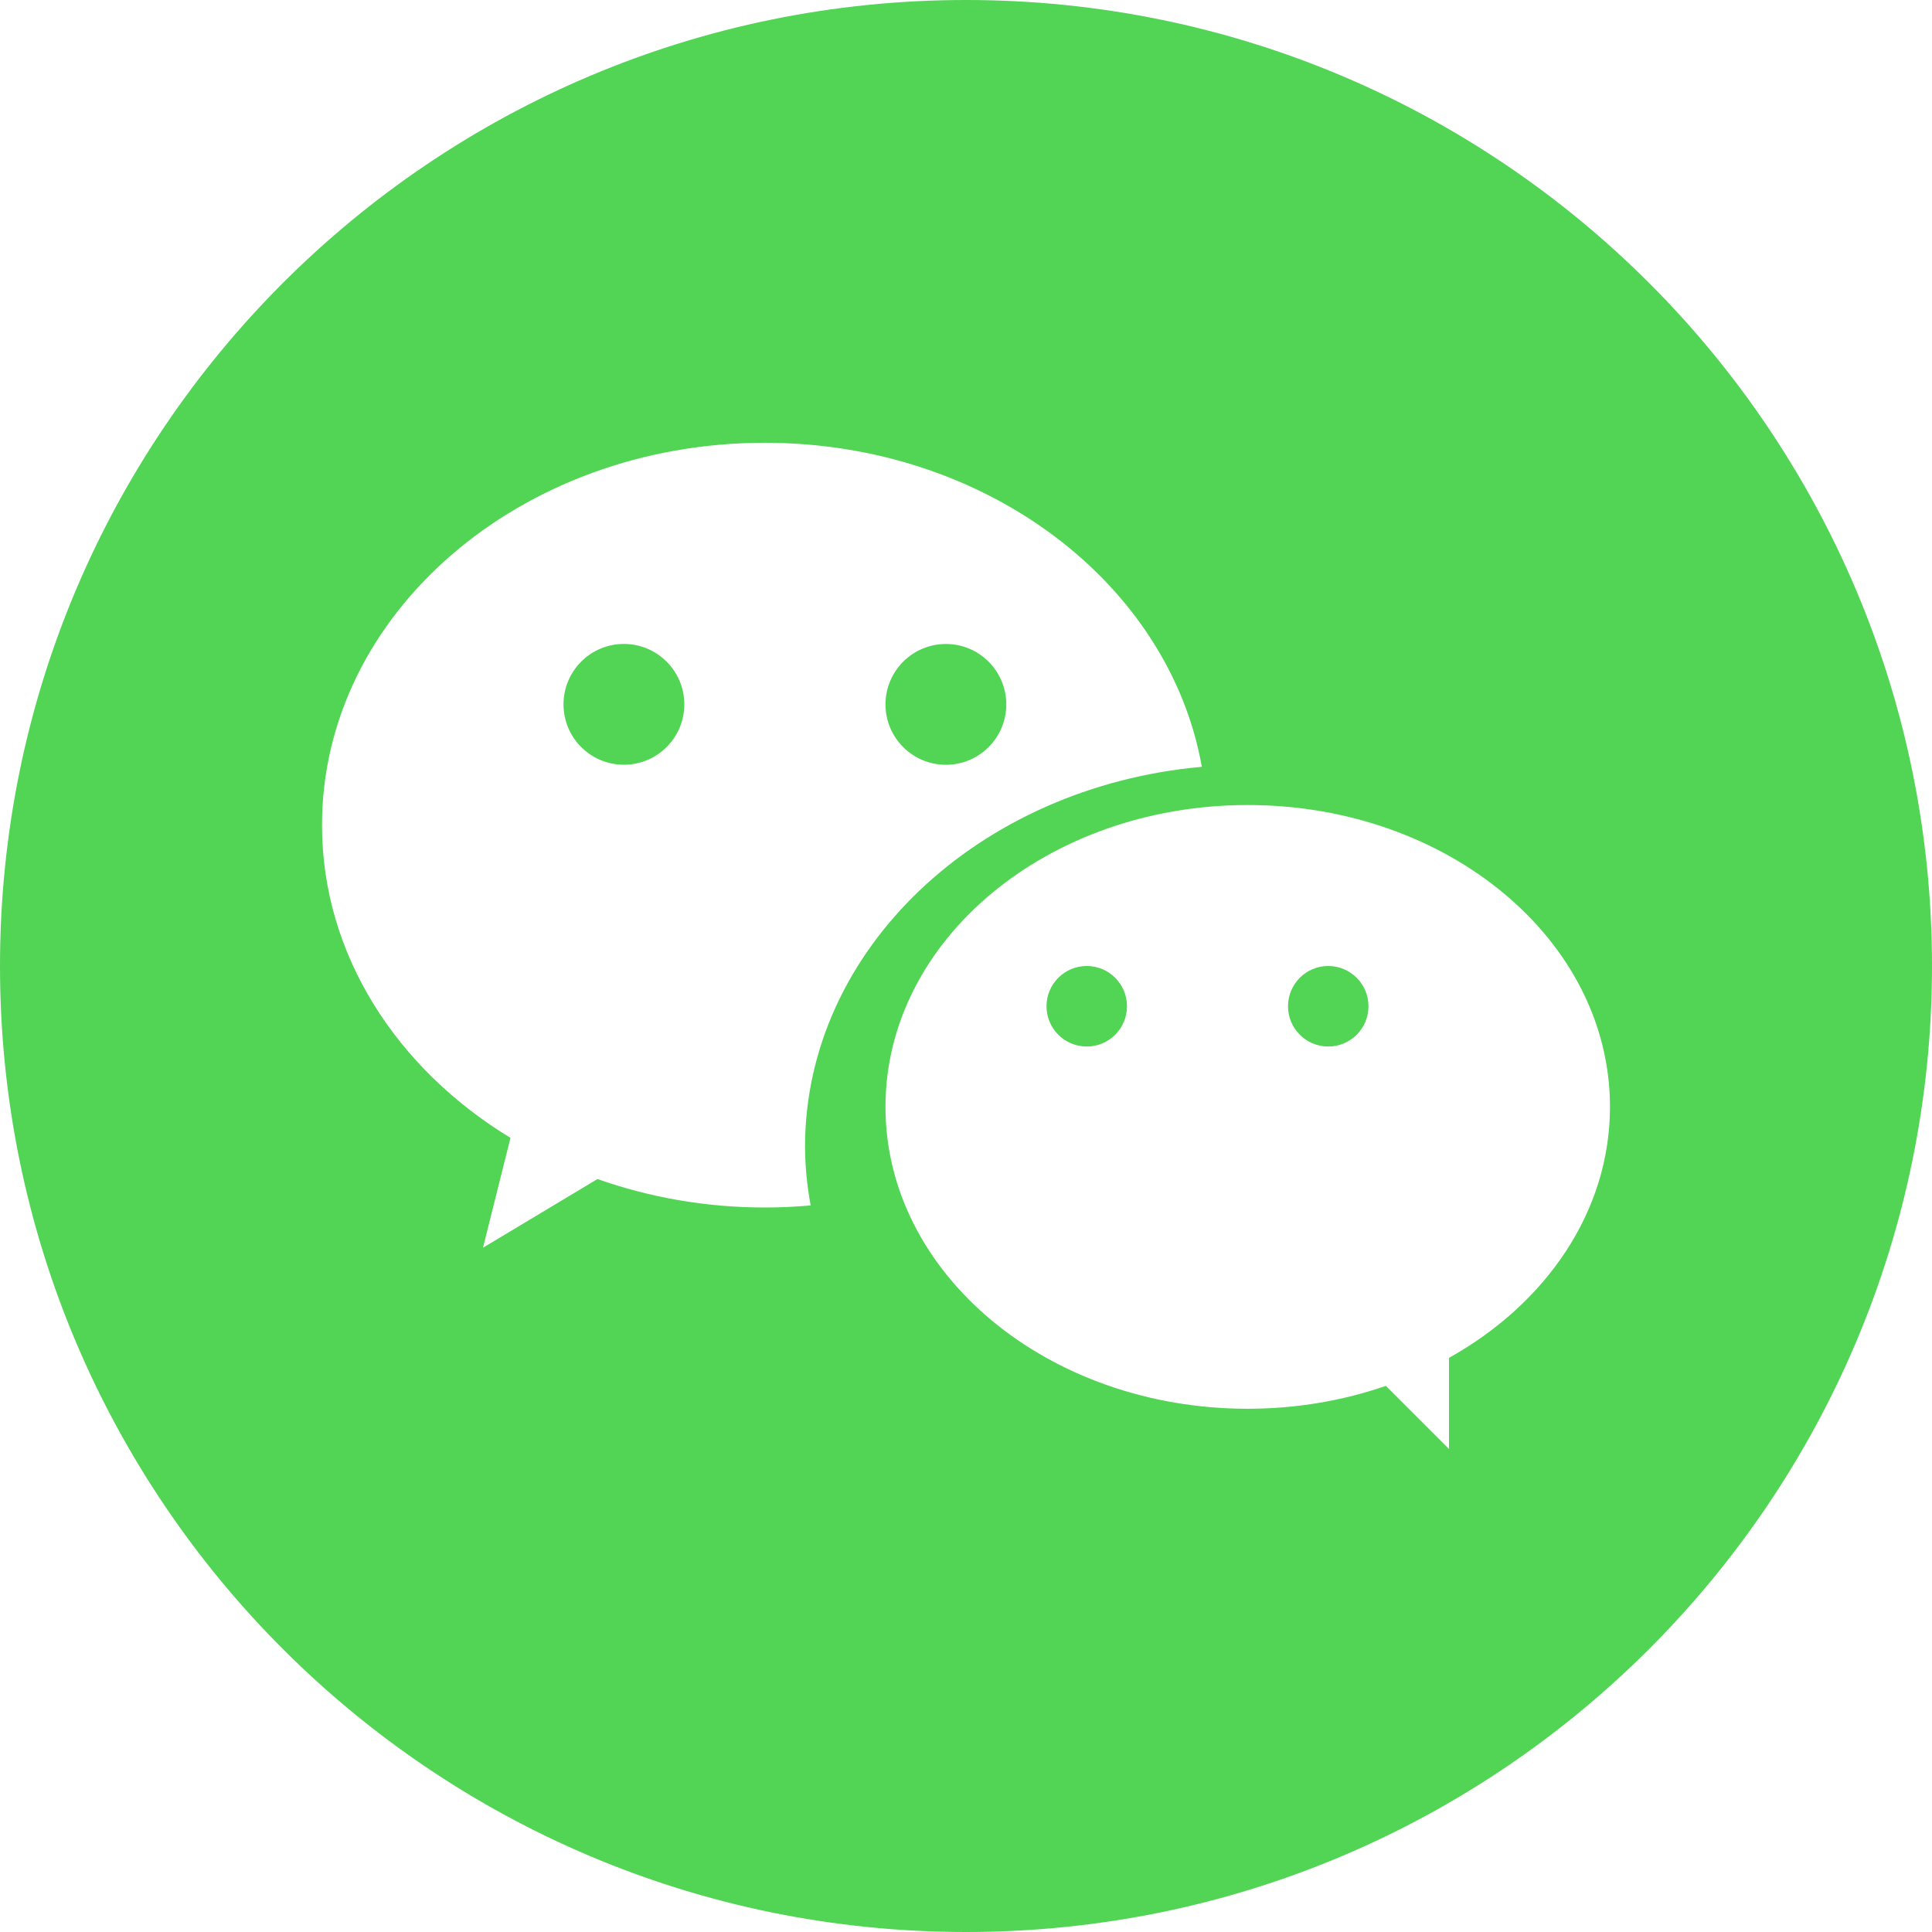 ﻿<?xml version="1.0" encoding="utf-8"?>
<svg version="1.1" xmlns:xlink="http://www.w3.org/1999/xlink" width="40px" height="40px" xmlns="http://www.w3.org/2000/svg">
  <g transform="matrix(1 0 0 1 -484 -384 )">
    <path d="M 40 20  C 40 31.046  31.046 40  20 40  C 8.954 40  0 31.046  0 20  C 0 8.954  8.954 0  20 0  C 31.046 0  40 8.954  40 20  Z M 24.883 15.876  C 24.207 12.078  20.419 9.167  15.833 9.167  C 10.771 9.167  6.667 12.711  6.667 17.083  C 6.667 19.762  8.212 22.126  10.569 23.558  L 10 25.833  L 12.37 24.411  C 13.439 24.788  14.607 25  15.833 25  C 16.154 25  16.472 24.985  16.784 24.957  C 16.71 24.559  16.67 24.155  16.667 23.75  C 16.667 19.655  20.267 16.287  24.883 15.876  Z M 33.333 22.917  C 33.333 19.465  29.976 16.667  25.833 16.667  C 21.691 16.667  18.333 19.465  18.333 22.917  C 18.333 26.368  21.691 29.167  25.833 29.167  C 26.847 29.167  27.812 28.997  28.693 28.693  L 30 30  L 30 28.113  C 32.009 26.992  33.333 25.083  33.333 22.917  Z M 27.5 21.667  C 27.04 21.667  26.667 21.294  26.667 20.833  C 26.667 20.373  27.04 20  27.5 20  C 27.96 20  28.333 20.373  28.333 20.833  C 28.333 21.294  27.96 21.667  27.5 21.667  Z M 22.5 21.667  C 22.04 21.667  21.667 21.294  21.667 20.833  C 21.667 20.373  22.04 20  22.5 20  C 22.96 20  23.333 20.373  23.333 20.833  C 23.333 21.294  22.96 21.667  22.5 21.667  Z M 18.333 14.583  C 18.334 13.893  18.893 13.333  19.584 13.333  C 20.274 13.333  20.834 13.893  20.834 14.584  C 20.834 15.275  20.274 15.834  19.584 15.834  C 18.893 15.834  18.333 15.274  18.333 14.584  Z M 12.917 15.833  C 12.226 15.833  11.667 15.273  11.667 14.583  C 11.667 13.892  12.226 13.332  12.917 13.332  C 13.608 13.333  14.168 13.892  14.168 14.583  C 14.168 15.274  13.608 15.833  12.917 15.833  Z " fill-rule="nonzero" fill="#52d455" stroke="none" transform="matrix(1 0 0 1 484 384 )" />
  </g>
</svg>